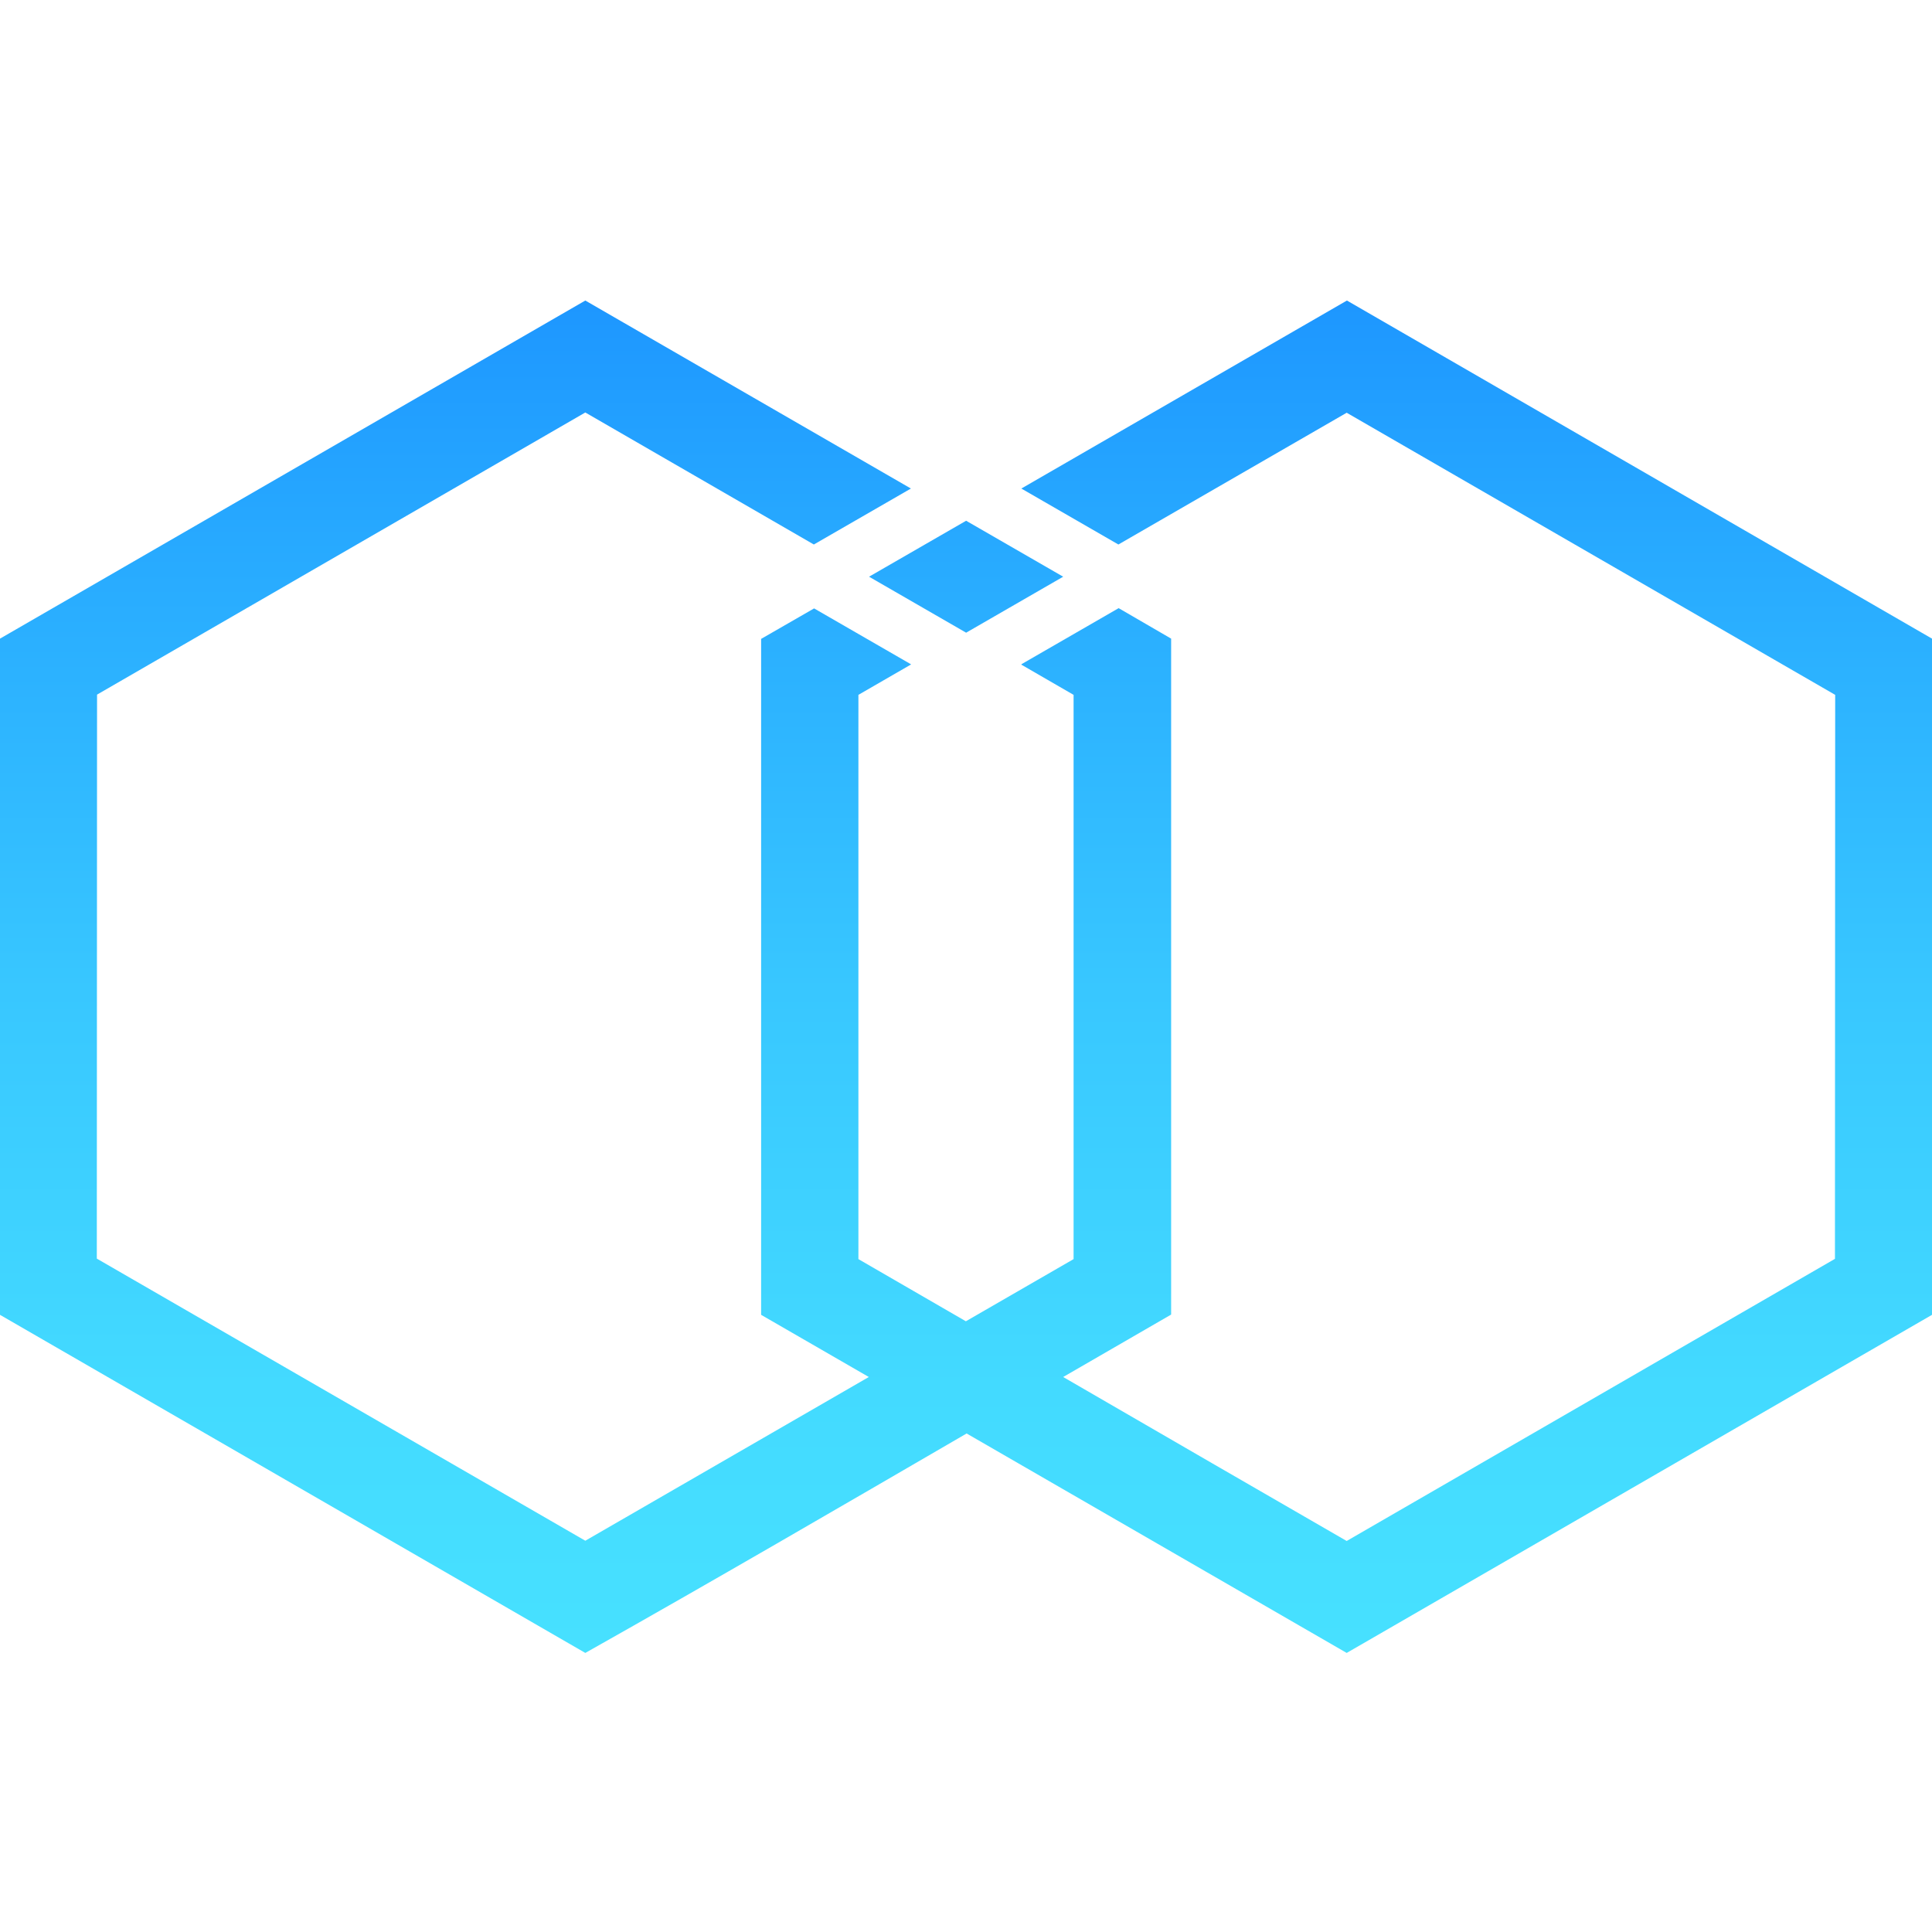 <svg viewBox="0 0 90 90" xmlns="http://www.w3.org/2000/svg"><defs><linearGradient x1="49.994%" y1="100.018%" x2="49.994%" y2=".037%" id="a"><stop stop-color="#47E1FF" offset="0%"/><stop stop-color="#43DAFF" offset="20%"/><stop stop-color="#38C7FF" offset="49%"/><stop stop-color="#27A9FF" offset="82%"/><stop stop-color="#1D96FF" offset="100%"/></linearGradient></defs><path d="m47.578 16.962 2.434 1.407v26.285l-5.018 2.896-5.006-2.896V18.369l2.457-1.419-4.521-2.608-2.468 1.42V47.25l5.017 2.896-13.207 7.627L4.51 44.631c0-8.781.011-17.504.011-26.273L27.266 5.215c3.553 2.054 7.105 4.108 10.646 6.15l4.522-2.607C37.382 5.838 32.318 2.919 27.266 0L0 15.75v31.5L27.266 63c5.94-3.346 11.846-6.785 17.763-10.223L62.734 63 90 47.25v-31.5L62.745 0 47.578 8.758l4.521 2.607 10.635-6.138L85.49 18.369c0 8.781-.011 17.504-.011 26.273L62.734 57.785c-3.276-1.893-9.055-5.227-13.207-7.639 1.673-.97 3.345-1.938 5.029-2.908V15.75l-2.445-1.42-4.522 2.608-.011.024Zm-2.572-1.489 4.521-2.608-4.521-2.607-4.522 2.607 4.522 2.608Z" transform="translate(0 14)" fill="url(#a)" fill-rule="evenodd"/></svg>